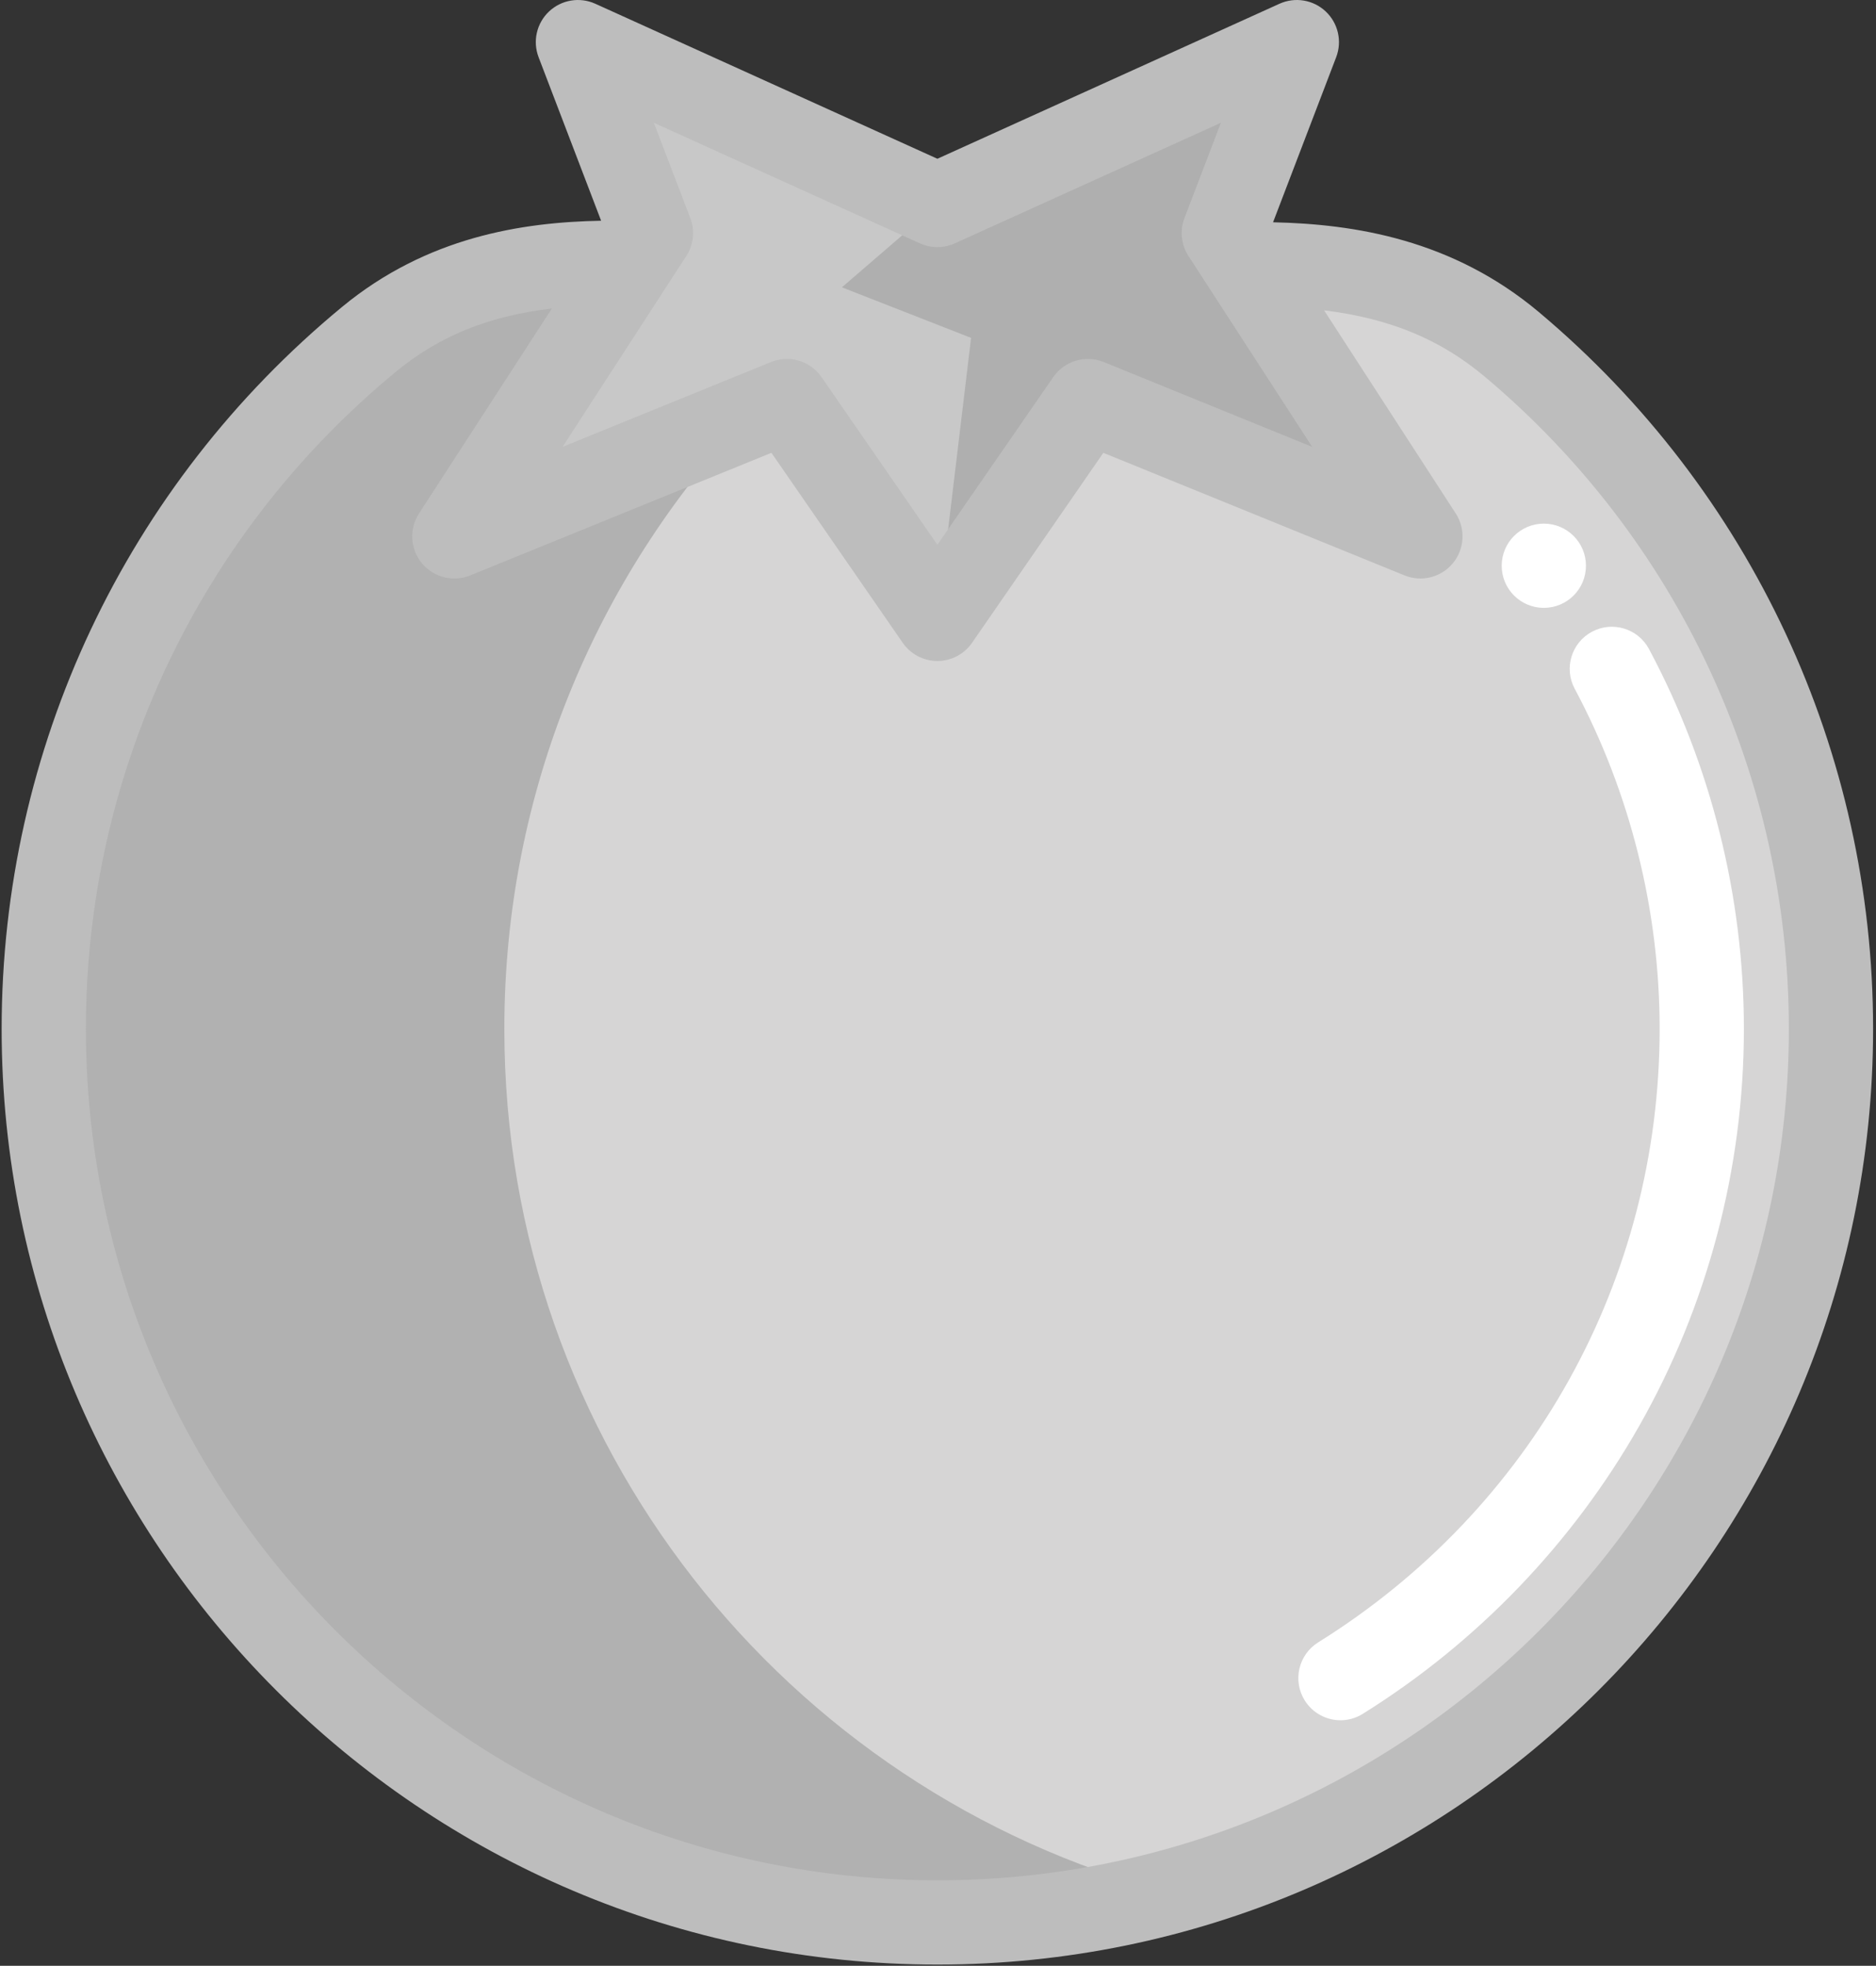 <?xml version="1.0" encoding="UTF-8"?>
<svg width="334px" height="350px" viewBox="0 0 334 350" version="1.1" xmlns="http://www.w3.org/2000/svg" xmlns:xlink="http://www.w3.org/1999/xlink">
    <rect x="0" y="0" width="334" height="350" fill="#333333" stroke="none"/>
    <!-- Generator: Sketch 49.2 (51160) - http://www.bohemiancoding.com/sketch -->
    <title>tomato_icon</title>
    <desc>Created with Sketch.</desc>
    <defs></defs>
    <g id="Page-1" stroke="none" stroke-width="1" fill="none" fill-rule="evenodd">
        <g id="tomato_icon" fill-rule="nonzero">
            <polygon id="Shape" fill="#AFAFAF" points="252.891 95.497 193.691 71.407 166.891 110.187 140.091 71.407 80.891 95.497 112.451 46.807 115.891 41.497 102.891 7.497 166.891 36.497 230.891 7.497 217.891 41.497 221.491 47.057"></polygon>
            <path d="M269.161,61.317 C303.901,90.497 325.981,134.267 325.981,183.187 C325.981,271.047 254.751,342.277 166.891,342.277 C79.021,342.277 7.791,271.047 7.791,183.187 C7.791,133.757 30.331,89.597 65.691,60.417 C79.511,49.017 95.291,46.487 112.451,46.807 L80.891,95.497 L140.091,71.407 L166.891,110.187 L193.691,71.407 L252.891,95.497 L221.491,47.057 C239.031,46.837 255.121,49.527 269.161,61.317 Z" id="Shape" fill="#D6D5D5"></path>
            <path d="M89.791,183.187 C89.791,141.082 106.154,102.807 132.857,74.351 L80.891,95.497 L112.451,46.807 C95.291,46.487 79.511,49.017 65.691,60.417 C30.331,89.597 7.791,133.757 7.791,183.187 C7.791,271.047 79.021,342.277 166.891,342.277 C181.068,342.277 194.808,340.412 207.889,336.933 C139.893,318.847 89.791,256.87 89.791,183.187 Z" id="Shape" fill="#B1B1B1"></path>
            <path d="M238.661,306.278 C236.157,306.278 233.711,305.025 232.289,302.743 C230.099,299.227 231.173,294.602 234.688,292.411 C272.753,268.692 295.48,227.86 295.48,183.185 C295.48,162.091 290.25,141.149 280.354,122.623 C278.402,118.969 279.782,114.425 283.436,112.474 C287.092,110.521 291.634,111.904 293.584,115.556 C304.637,136.249 310.48,159.635 310.48,183.185 C310.48,207.988 304.024,232.455 291.808,253.94 C279.971,274.761 262.962,292.465 242.62,305.141 C241.387,305.912 240.016,306.278 238.661,306.278 Z" id="Shape" fill="#FFFFFF"></path>
            <polygon id="Shape" fill="#C8C8C8" points="172.891 60.157 166.891 110.187 140.091 71.407 80.891 95.497 112.451 46.807 115.891 41.497 102.891 7.497 166.891 36.497 149.891 51.157"></polygon>
            <circle id="Oval" fill="#FFFFFF" cx="274.86" cy="100.727" r="7.5"></circle>
            <path d="M273.986,55.571 C258.564,42.62 241.126,39.887 226.652,39.576 L237.893,10.179 C238.978,7.339 238.242,4.124 236.028,2.04 C233.815,-0.045 230.562,-0.586 227.792,0.669 L166.89,28.267 L105.989,0.669 C103.218,-0.585 99.966,-0.044 97.753,2.04 C95.539,4.124 94.803,7.339 95.888,10.179 L107.022,39.3 C92.9,39.558 75.993,42.196 60.919,54.63 C22.39,86.425 0.292,133.282 0.292,183.185 C0.292,275.043 75.028,349.775 166.893,349.775 C258.751,349.775 333.483,275.043 333.483,183.185 C333.483,133.845 311.797,87.332 273.986,55.571 Z M163.794,43.332 C165.761,44.223 168.019,44.223 169.985,43.332 L217.366,21.861 L210.881,38.821 C210.027,41.058 210.29,43.569 211.593,45.579 L233.618,79.56 L196.515,64.46 C193.258,63.134 189.517,64.251 187.518,67.143 L166.89,96.993 L146.262,67.143 C144.827,65.067 142.495,63.906 140.089,63.906 C139.143,63.906 138.185,64.086 137.265,64.46 L100.161,79.561 L122.186,45.58 C123.489,43.57 123.752,41.059 122.898,38.822 L116.413,21.862 L163.794,43.332 Z M166.893,334.775 C83.3,334.775 15.292,266.772 15.292,183.185 C15.292,137.775 35.402,95.135 70.465,66.201 C78.126,59.882 86.842,56.286 98.254,54.925 L74.599,91.421 C72.818,94.17 73.026,97.756 75.114,100.281 C77.203,102.805 80.687,103.68 83.72,102.447 L137.344,80.622 L160.72,114.448 C162.12,116.475 164.427,117.684 166.89,117.684 C169.353,117.684 171.66,116.475 173.06,114.448 L196.436,80.622 L250.06,102.447 C253.09,103.682 256.578,102.804 258.666,100.281 C260.754,97.757 260.962,94.17 259.181,91.421 L235.738,55.253 C247.538,56.705 256.486,60.463 264.338,67.058 C298.748,95.96 318.483,138.287 318.483,183.185 C318.483,266.772 250.48,334.775 166.893,334.775 Z" id="Shape" fill="#BDBDBD"></path>
        </g>
    </g>
</svg>